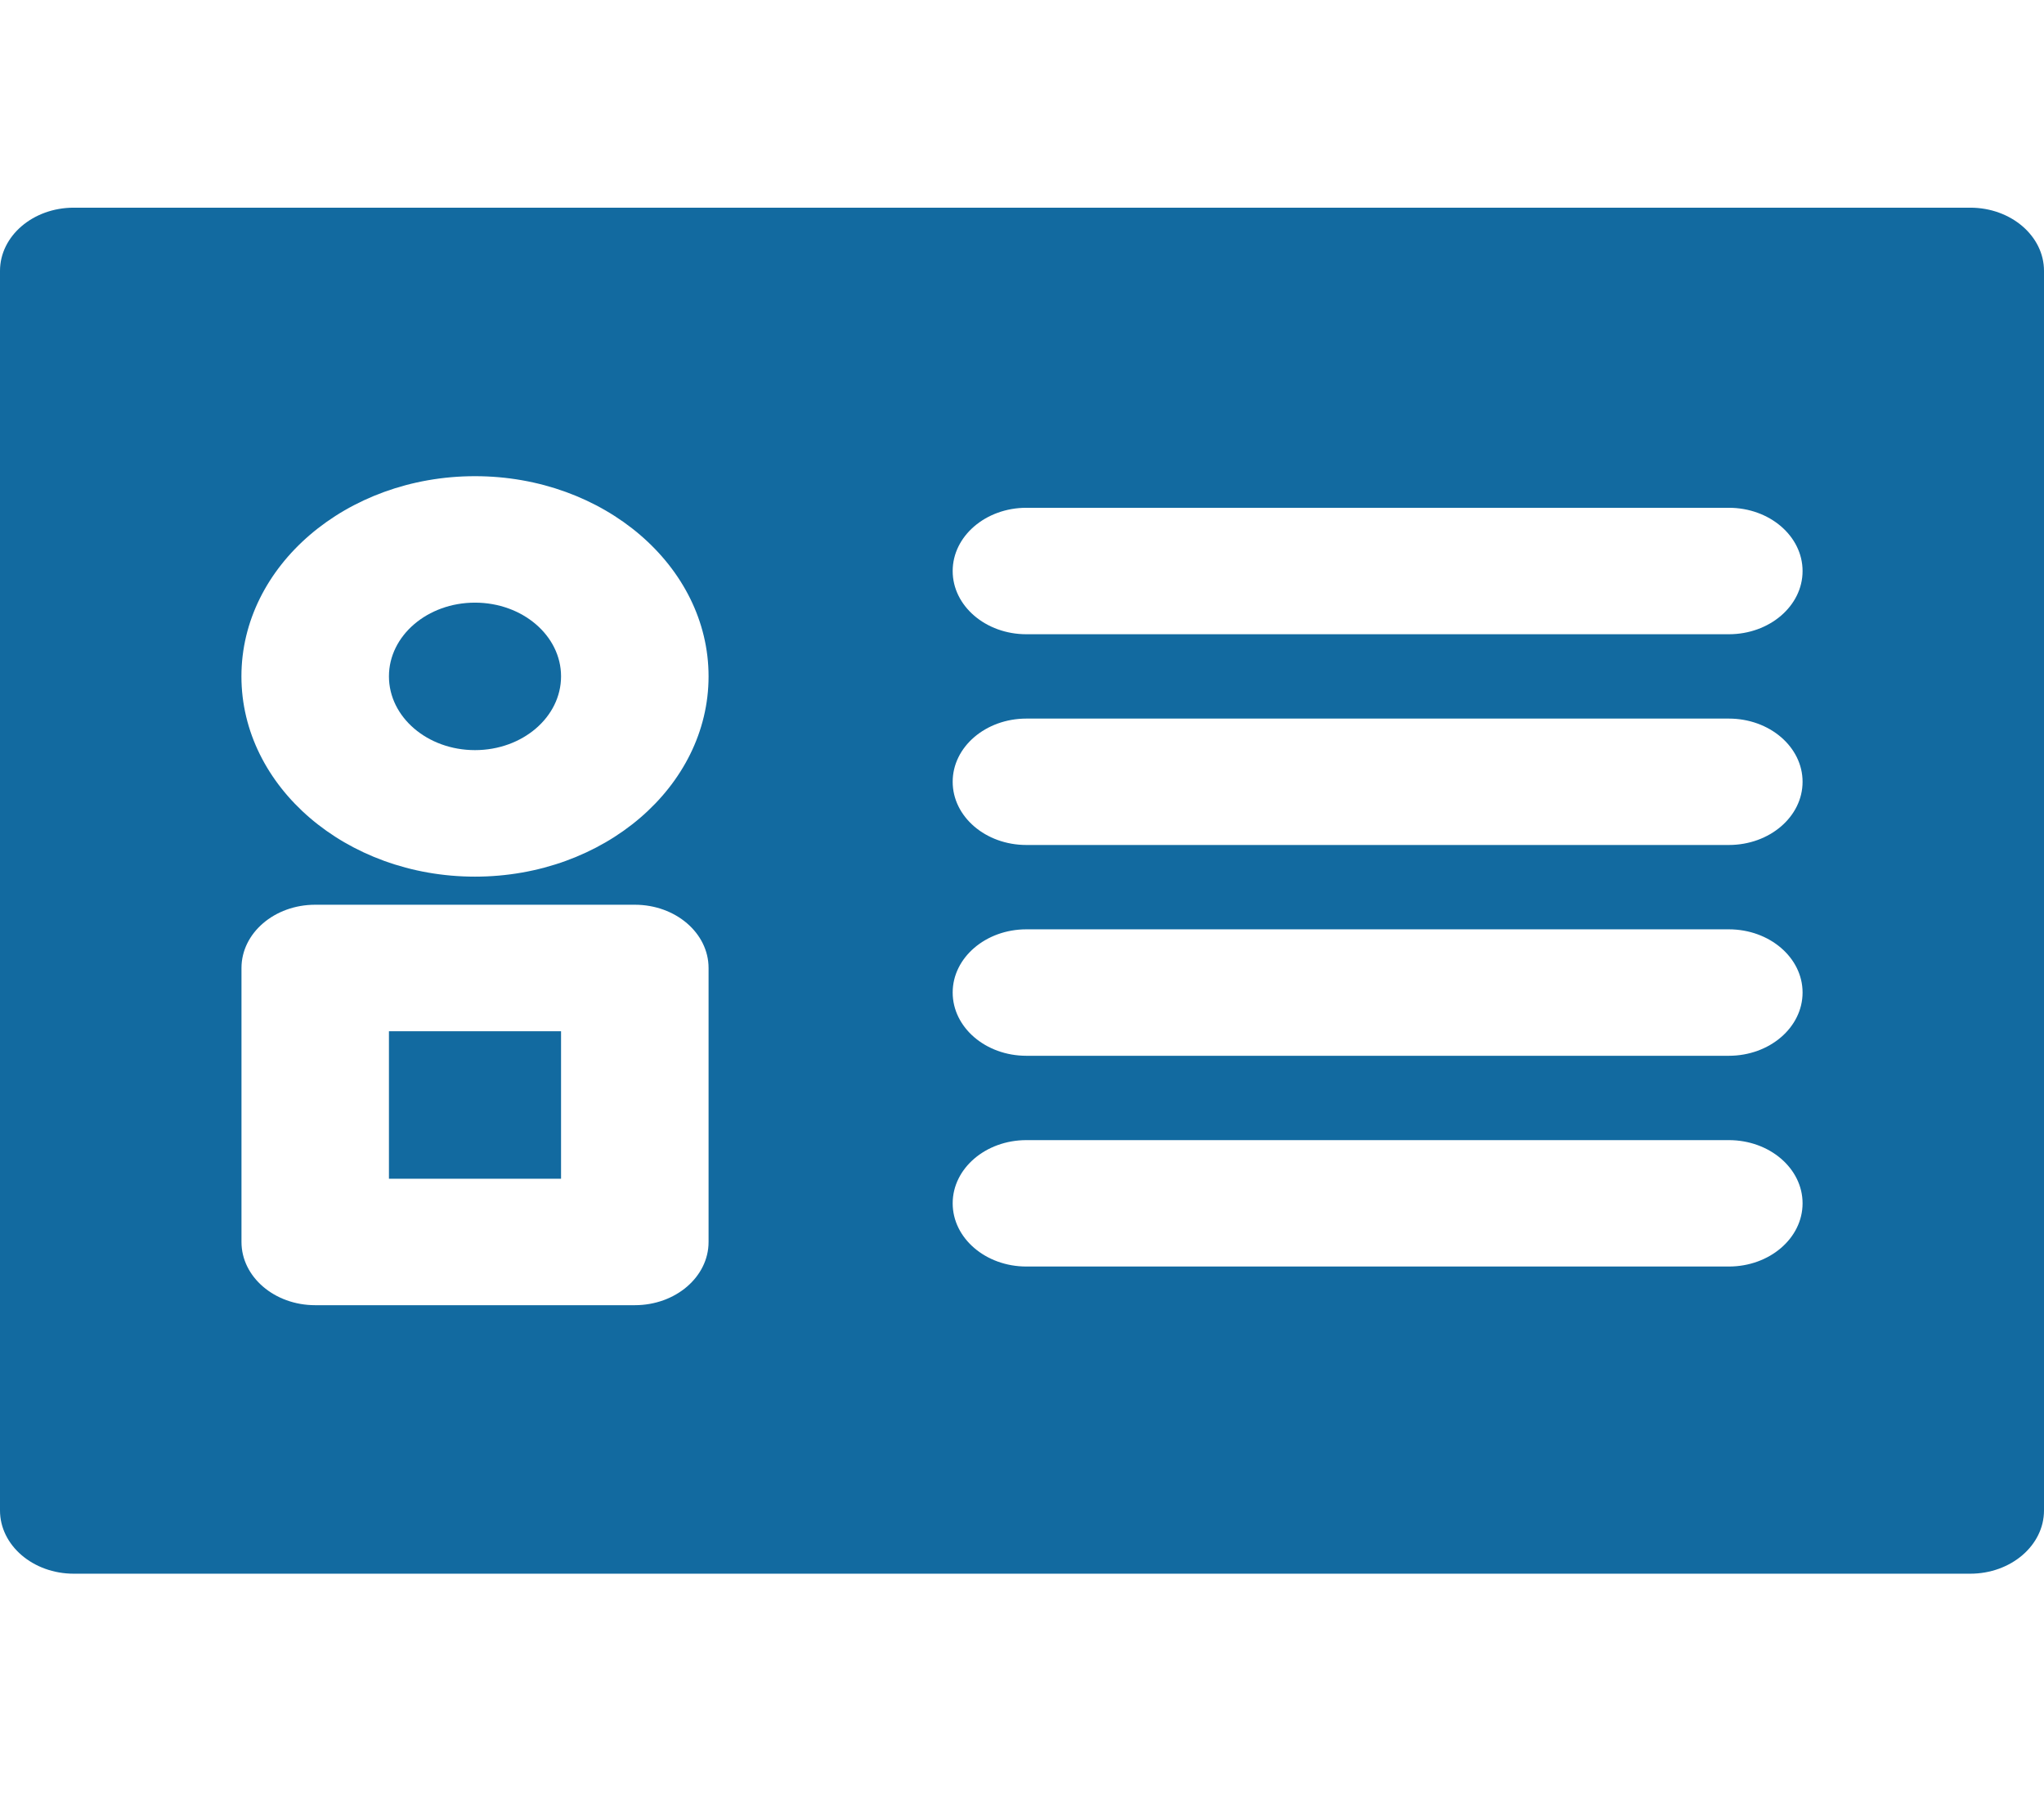 <svg width="27" height="24" viewBox="0 0 35 24" fill="none" xmlns="http://www.w3.org/2000/svg">
<path d="M9.607 14.1H6.66V16.625H9.607V14.1Z" fill="#126AA0"/>
<path d="M8.133 6.762C8.947 6.762 9.607 7.327 9.607 8.024C9.607 8.722 8.947 9.287 8.133 9.287C7.32 9.287 6.66 8.722 6.66 8.024C6.66 7.327 7.32 6.762 8.133 6.762Z" fill="#126AA0"/>
<path d="M33.737 0H1.263C0.565 0 0 0.485 0 1.082V22.304C0 22.902 0.566 23.387 1.263 23.387H33.737C34.435 23.387 35 22.902 35 22.304V1.082C35 0.485 34.435 0 33.737 0ZM12.133 17.708C12.133 18.305 11.568 18.79 10.87 18.79H5.397C4.7 18.79 4.135 18.305 4.135 17.708V13.017C4.135 12.419 4.7 11.934 5.397 11.934H10.87C11.568 11.934 12.133 12.419 12.133 13.017V17.708H12.133ZM8.133 11.453C5.928 11.453 4.134 9.915 4.134 8.024C4.134 6.135 5.928 4.597 8.133 4.597C10.339 4.597 12.133 6.135 12.133 8.024C12.133 9.915 10.339 11.453 8.133 11.453ZM29.603 18.128H17.575C16.878 18.128 16.313 17.643 16.313 17.046C16.313 16.448 16.879 15.964 17.575 15.964H29.603C30.301 15.964 30.866 16.448 30.866 17.046C30.866 17.643 30.301 18.128 29.603 18.128ZM29.603 14.52H17.575C16.878 14.52 16.313 14.035 16.313 13.437C16.313 12.84 16.879 12.355 17.575 12.355H29.603C30.301 12.355 30.866 12.84 30.866 13.437C30.866 14.035 30.301 14.52 29.603 14.52ZM29.603 10.911H17.575C16.878 10.911 16.313 10.427 16.313 9.829C16.313 9.231 16.879 8.747 17.575 8.747H29.603C30.301 8.747 30.866 9.232 30.866 9.829C30.866 10.427 30.301 10.911 29.603 10.911ZM29.603 7.303H17.575C16.878 7.303 16.313 6.818 16.313 6.221C16.313 5.623 16.879 5.138 17.575 5.138H29.603C30.301 5.138 30.866 5.623 30.866 6.221C30.866 6.818 30.301 7.303 29.603 7.303Z" fill="#126AA0"/>
</svg>
